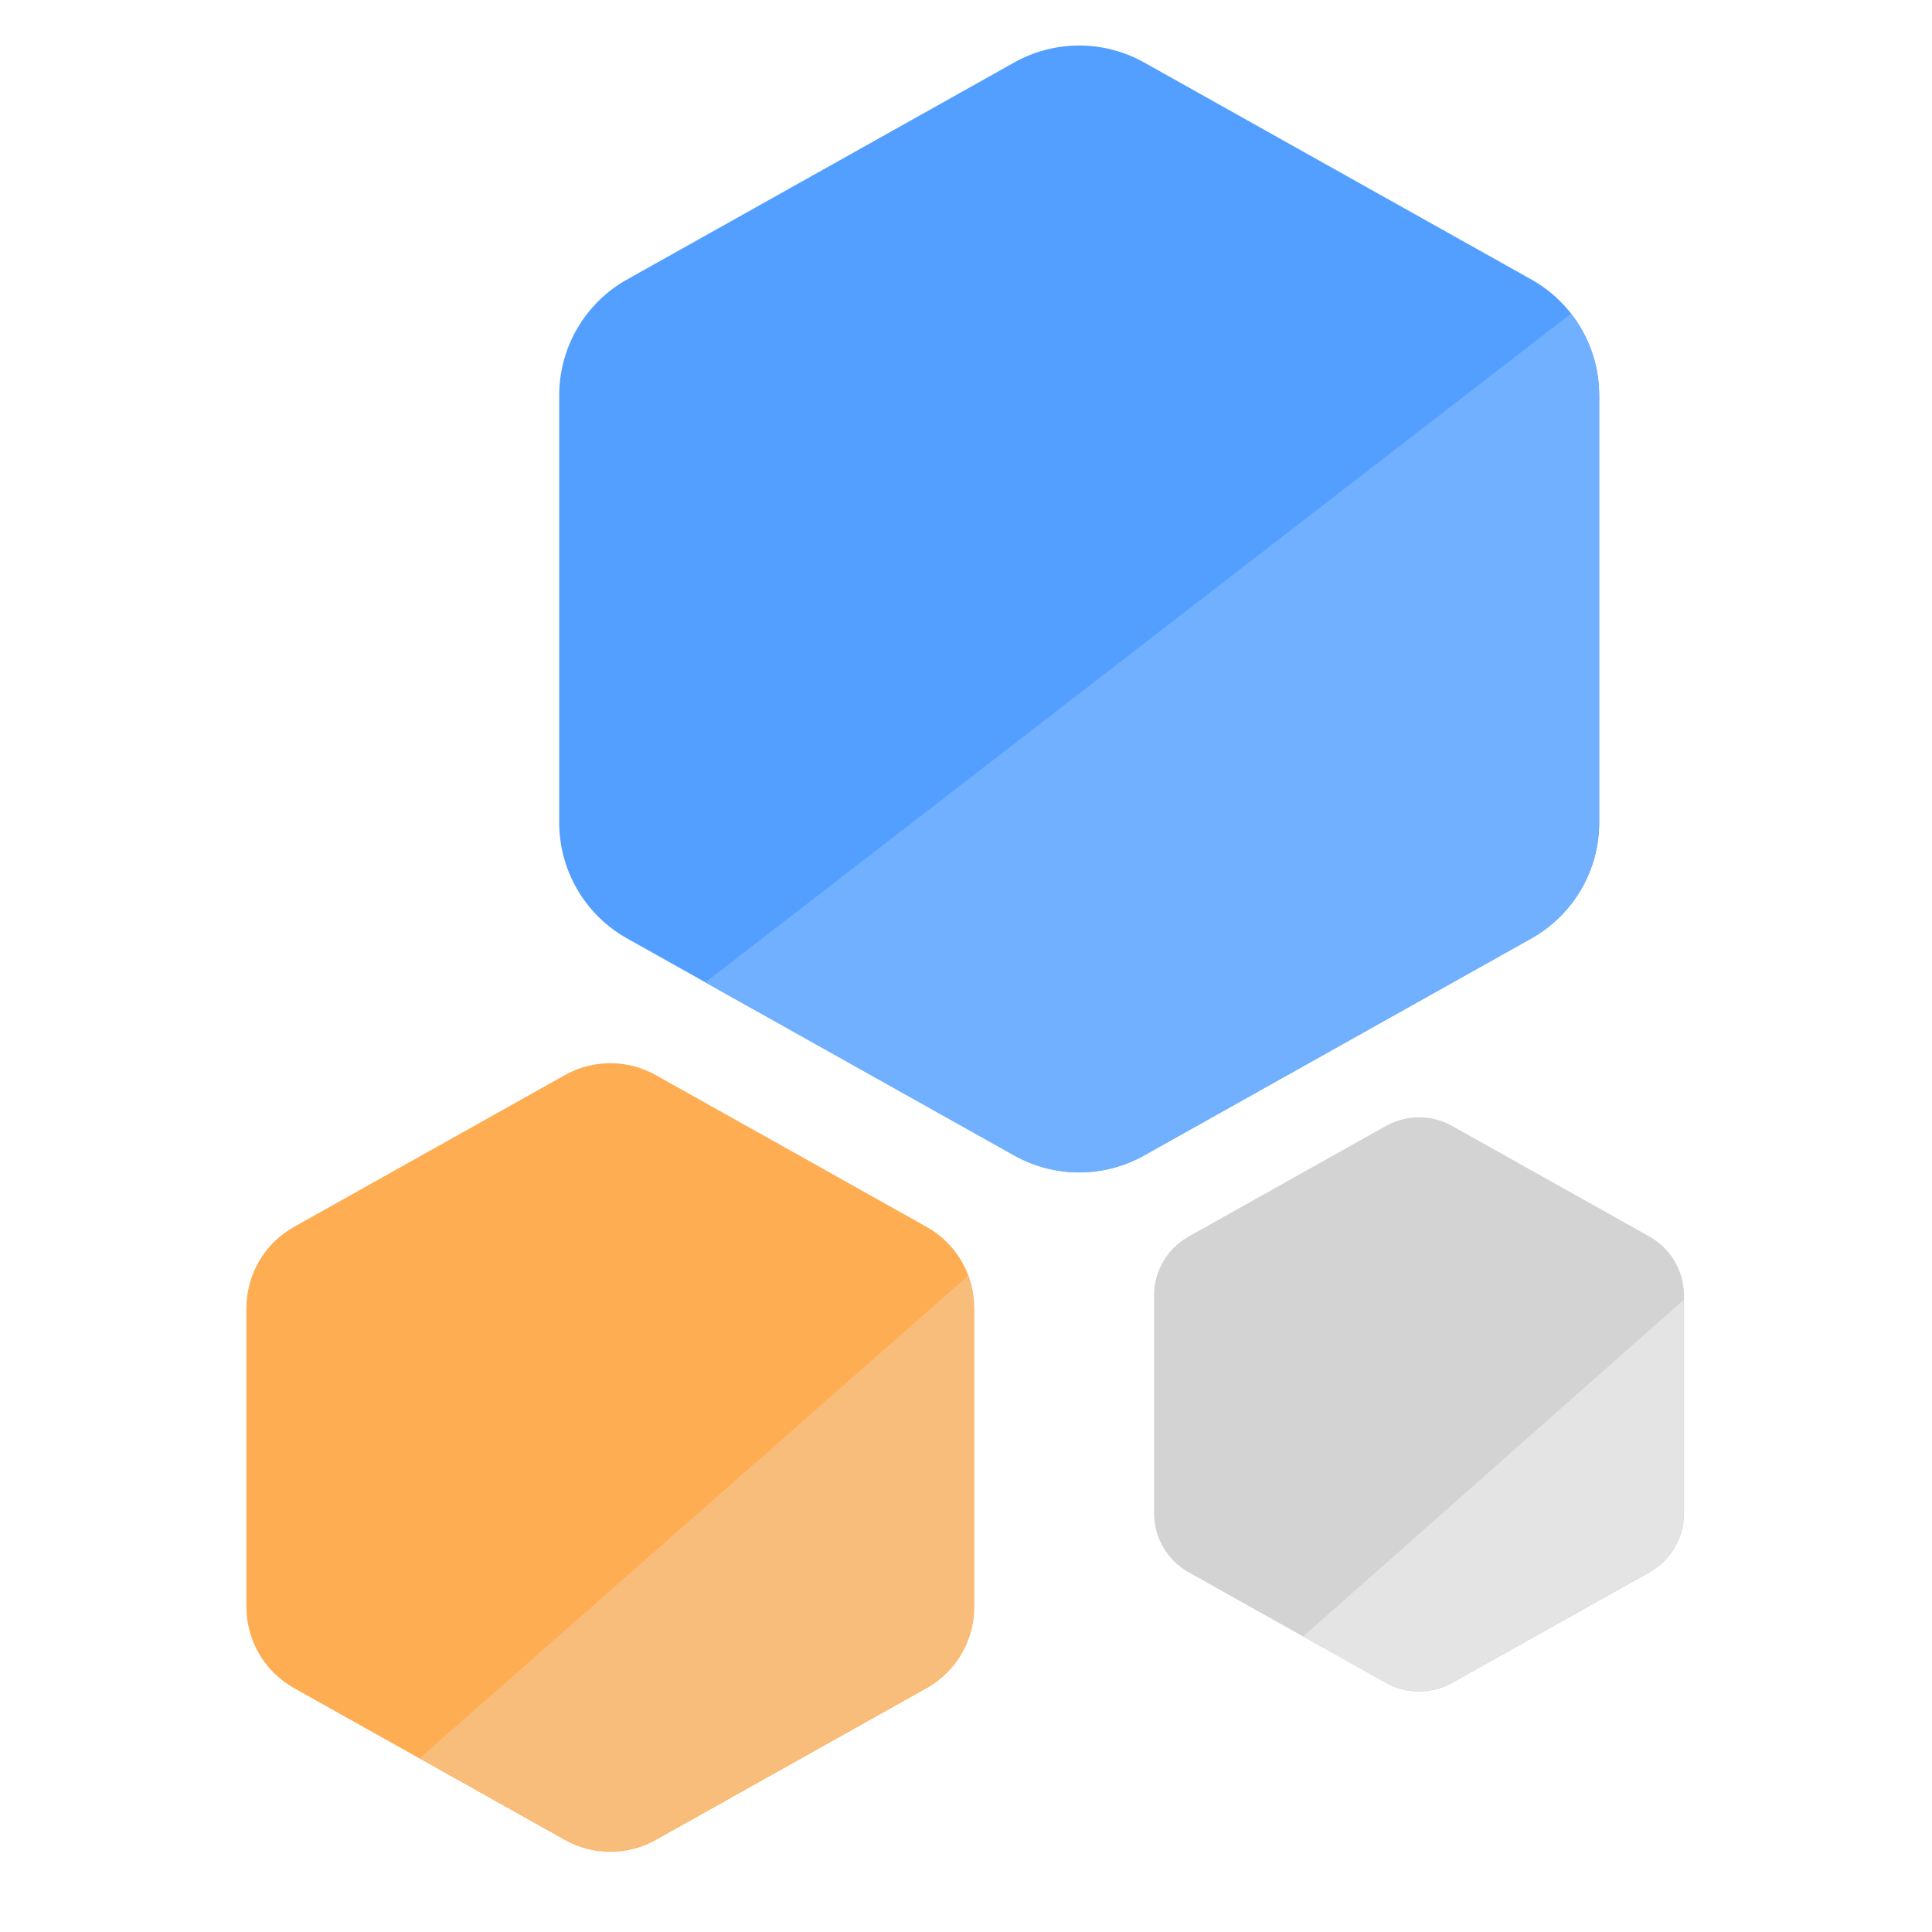 <?xml version="1.0" encoding="UTF-8" standalone="no"?>
<!DOCTYPE svg PUBLIC "-//W3C//DTD SVG 1.1//EN" "http://www.w3.org/Graphics/SVG/1.1/DTD/svg11.dtd">
<svg width="100%" height="100%" viewBox="0 0 591 591" version="1.1" xmlns="http://www.w3.org/2000/svg" xmlns:xlink="http://www.w3.org/1999/xlink" xml:space="preserve" xmlns:serif="http://www.serif.com/" style="fill-rule:evenodd;clip-rule:evenodd;stroke-linejoin:round;stroke-miterlimit:2;">
    <g transform="matrix(1.409,0,0,1.409,-24.133,-132.588)">
        <path d="M265.527,344.951C256.768,349.858 246.088,349.858 237.33,344.951C215.851,332.913 175.126,310.087 153.271,297.839C144.169,292.737 138.533,283.118 138.533,272.684L138.533,179.929C138.533,169.495 144.169,159.876 153.271,154.775C175.126,142.526 215.851,119.701 237.33,107.663C246.088,102.755 256.768,102.755 265.527,107.663C287.006,119.701 327.732,142.526 349.585,154.775C358.688,159.876 364.322,169.495 364.322,179.929L364.322,272.684C364.322,283.118 358.688,292.737 349.585,297.839C327.732,310.087 287.006,332.913 265.527,344.951Z" style="fill:rgb(82,159,255);"/>
    </g>
    <g transform="matrix(2.298,0,0,2.298,-225.1,-144.247)">
        <path d="M307.084,104.519C309.471,107.577 310.827,111.39 310.827,115.399L310.827,172.273C310.827,178.67 307.373,184.569 301.791,187.697C288.392,195.207 263.42,209.203 250.25,216.585C244.879,219.593 238.33,219.593 232.961,216.585L191.846,193.542L307.084,104.519Z" style="fill:rgb(113,176,254);"/>
    </g>
    <g transform="matrix(0.986,0,0,0.986,-61.209,222.71)">
        <path d="M265.527,344.951C256.768,349.858 246.088,349.858 237.33,344.951C215.851,332.913 175.126,310.087 153.271,297.839C144.169,292.737 138.533,283.118 138.533,272.684L138.533,179.929C138.533,169.495 144.169,159.876 153.271,154.775C175.126,142.526 215.851,119.701 237.33,107.663C246.088,102.755 256.768,102.755 265.527,107.663C287.006,119.701 327.732,142.526 349.585,154.775C358.688,159.876 364.322,169.495 364.322,179.929L364.322,272.684C364.322,283.118 358.688,292.737 349.585,297.839C327.732,310.087 287.006,332.913 265.527,344.951Z" style="fill:rgb(255,173,82);"/>
    </g>
    <g transform="matrix(2.298,0,0,2.298,-225.1,-144.247)">
        <path d="M226.835,232.579C227.329,233.925 227.592,235.365 227.592,236.843L227.592,276.633C227.592,281.109 225.176,285.236 221.271,287.424C211.896,292.678 194.426,302.47 185.212,307.634C181.454,309.739 176.873,309.739 173.116,307.634L153.823,296.821L226.835,232.579Z" style="fill:rgb(249,189,123);"/>
    </g>
    <g transform="matrix(0.718,0,0,0.718,253.561,267.121)">
        <path d="M265.527,344.951C256.768,349.858 246.088,349.858 237.33,344.951C215.851,332.913 175.126,310.087 153.271,297.839C144.169,292.737 138.533,283.118 138.533,272.684L138.533,179.929C138.533,169.495 144.169,159.876 153.271,154.775C175.126,142.526 215.851,119.701 237.33,107.663C246.088,102.755 256.768,102.755 265.527,107.663C287.006,119.701 327.732,142.526 349.585,154.775C358.688,159.876 364.322,169.495 364.322,179.929L364.322,272.684C364.322,283.118 358.688,292.737 349.585,297.839C327.732,310.087 287.006,332.913 265.527,344.951Z" style="fill:rgb(211,211,211);"/>
    </g>
    <g transform="matrix(2.298,0,0,2.298,-225.1,-144.247)">
        <path d="M322.082,235.797L322.082,264.174C322.082,267.434 320.322,270.439 317.478,272.033C310.651,275.86 297.926,282.991 291.216,286.752C288.48,288.285 285.143,288.285 282.407,286.752L271.433,280.602L322.082,235.797Z" style="fill:rgb(228,228,228);"/>
    </g>
</svg>
